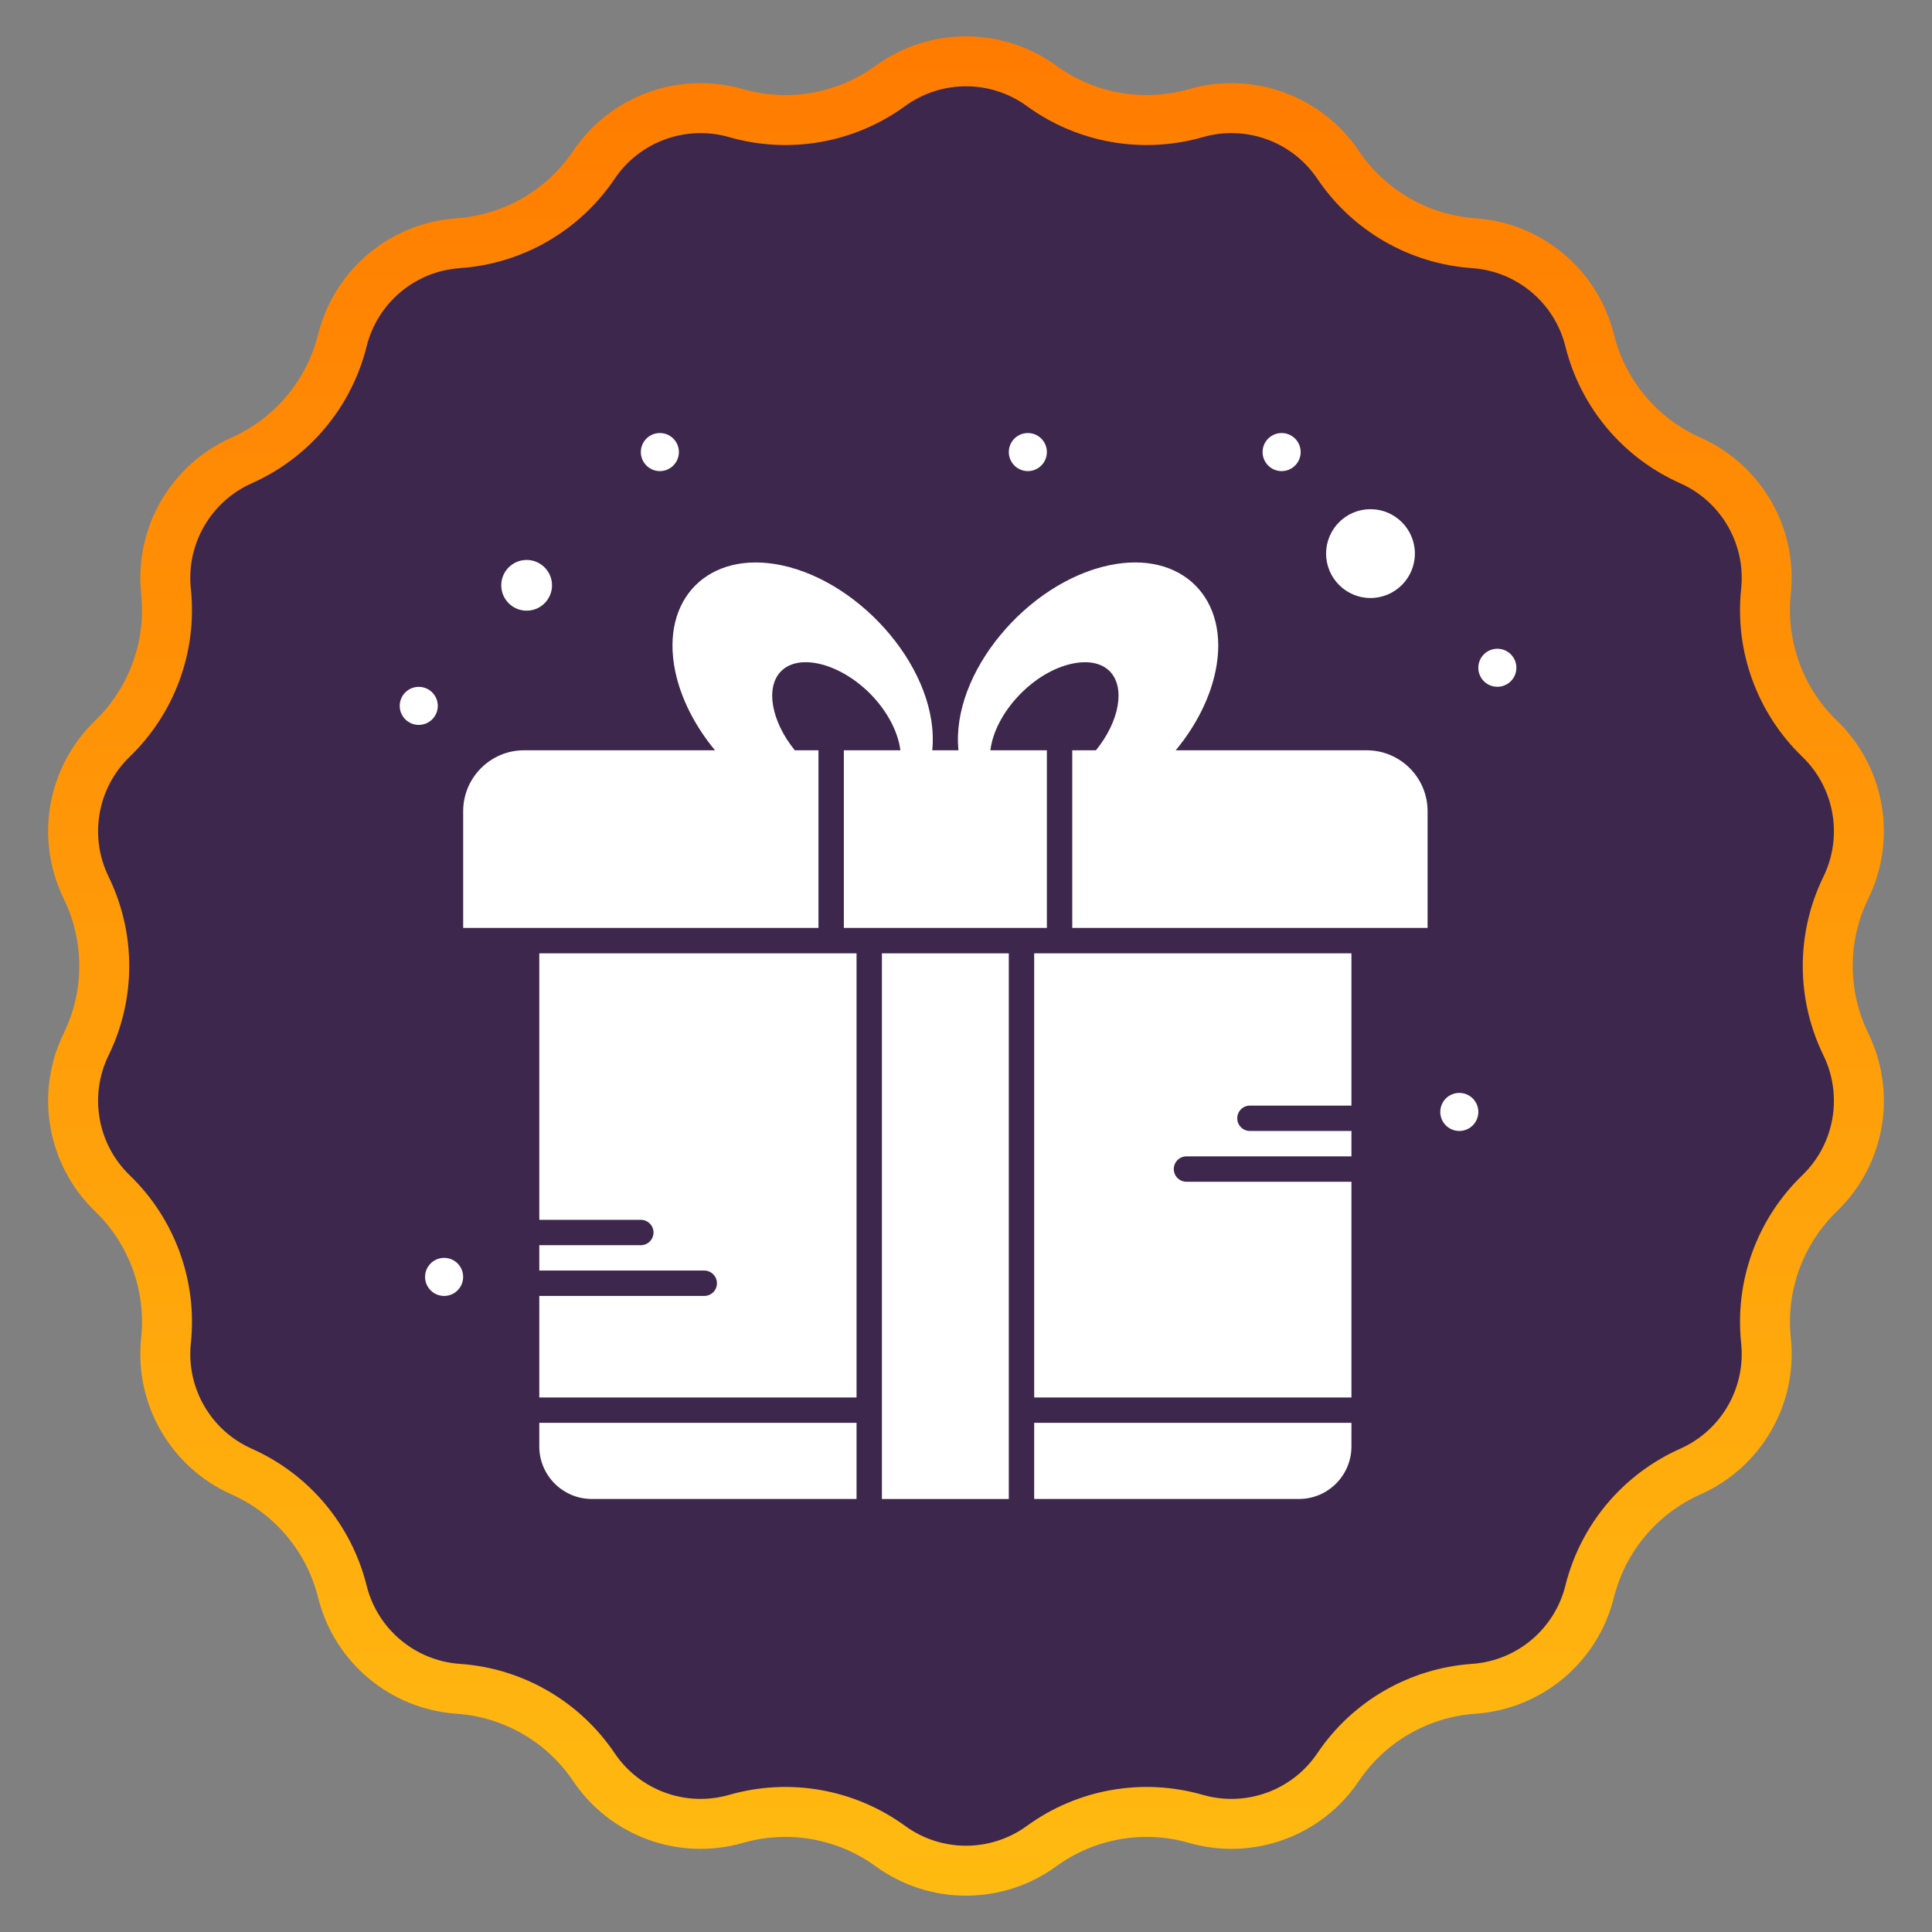<svg width="58" height="58" viewBox="0 0 58 58" fill="none" xmlns="http://www.w3.org/2000/svg">
<rect x="0" y="0" width="58" height="58" fill="#808080" stroke="none"/>
<path d="M22.097 3.396C23.684 3.852 25.394 3.551 26.73 2.579C28.083 1.595 29.917 1.595 31.27 2.579C32.606 3.551 34.316 3.852 35.903 3.396C37.512 2.934 39.235 3.561 40.17 4.949C41.093 6.319 42.596 7.187 44.244 7.301C45.914 7.417 47.318 8.595 47.722 10.22C48.121 11.823 49.237 13.152 50.746 13.823C52.275 14.503 53.192 16.091 53.016 17.756C52.843 19.398 53.437 21.029 54.625 22.176C55.83 23.338 56.148 25.144 55.414 26.648C54.689 28.132 54.689 29.868 55.414 31.352C56.148 32.856 55.83 34.662 54.625 35.824C53.437 36.971 52.843 38.602 53.016 40.244C53.192 41.909 52.275 43.497 50.746 44.177C49.237 44.848 48.121 46.177 47.722 47.78C47.318 49.404 45.914 50.583 44.244 50.699C42.596 50.813 41.093 51.681 40.17 53.051C39.235 54.439 37.512 55.066 35.903 54.604C34.316 54.148 32.606 54.449 31.27 55.421C29.917 56.406 28.083 56.406 26.73 55.421C25.394 54.449 23.684 54.148 22.097 54.604C20.488 55.066 18.765 54.439 17.83 53.051C16.907 51.681 15.404 50.813 13.756 50.699C12.086 50.583 10.682 49.404 10.278 47.78C9.879 46.177 8.763 44.848 7.254 44.177C5.725 43.497 4.808 41.909 4.984 40.244C5.157 38.602 4.563 36.971 3.375 35.824C2.17 34.662 1.852 32.856 2.586 31.352C3.311 29.868 3.311 28.132 2.586 26.648C1.852 25.144 2.17 23.338 3.375 22.176C4.563 21.029 5.157 19.398 4.984 17.756C4.808 16.091 5.725 14.503 7.254 13.823C8.763 13.152 9.879 11.823 10.278 10.22C10.682 8.595 12.086 7.417 13.756 7.301C15.404 7.187 16.907 6.319 17.83 4.949C18.765 3.561 20.488 2.934 22.097 3.396Z" fill="#3D274D" stroke="url(#paint0_linear_612_3474)" stroke-width="1.5"/>
<path d="M16.19 43.425C16.19 44.293 16.897 45 17.765 45H25.714V42.714H16.19V43.425Z" fill="white"/>
<path d="M15.81 18.333C16.23 18.333 16.572 17.992 16.572 17.572C16.572 17.151 16.23 16.81 15.81 16.81C15.389 16.81 15.048 17.151 15.048 17.572C15.048 17.992 15.389 18.333 15.81 18.333Z" fill="white"/>
<path d="M41.143 17.953C41.878 17.953 42.476 17.355 42.476 16.619C42.476 15.884 41.878 15.286 41.143 15.286C40.408 15.286 39.81 15.884 39.81 16.619C39.81 17.355 40.408 17.953 41.143 17.953Z" fill="white"/>
<path d="M16.19 28.62V36.62H19.238C19.448 36.62 19.619 36.79 19.619 37.001C19.619 37.211 19.448 37.382 19.238 37.382H16.19V38.143H21.143C21.353 38.143 21.523 38.314 21.523 38.524C21.523 38.735 21.353 38.905 21.143 38.905H16.19V41.953H25.714V28.62C22.886 28.62 18.973 28.62 16.19 28.62Z" fill="white"/>
<path d="M41.028 22.524H35.296C35.903 21.791 36.321 20.966 36.49 20.152C36.943 17.978 35.488 16.513 33.306 16.968C30.84 17.482 28.54 20.209 28.774 22.524C28.761 22.524 28.251 22.524 28.269 22.524C28.258 22.524 27.978 22.524 27.987 22.524C28.22 20.188 25.905 17.478 23.455 16.968C21.291 16.517 19.815 17.962 20.271 20.152C20.441 20.966 20.858 21.791 21.465 22.524H15.733C14.725 22.524 13.905 23.344 13.905 24.352V27.857C14.802 27.857 23.27 27.857 24.571 27.857V22.524H23.861C23.157 21.661 22.967 20.632 23.451 20.148C23.991 19.607 25.209 19.913 26.111 20.814C26.628 21.331 26.961 21.964 27.03 22.524H25.333V27.857C27.204 27.857 29.556 27.857 31.428 27.857V22.524H29.732C29.869 21.401 31.016 20.168 32.196 19.922C32.67 19.823 33.066 19.903 33.311 20.148C33.795 20.632 33.604 21.661 32.901 22.524H32.19V27.857C33.46 27.857 41.912 27.857 42.857 27.857V24.352C42.857 23.344 42.036 22.524 41.028 22.524Z" fill="white"/>
<path d="M31.047 28.62V41.953H40.571V35.477H35.619C35.408 35.477 35.238 35.306 35.238 35.096C35.238 34.885 35.408 34.715 35.619 34.715H40.571V33.953H37.524C37.313 33.953 37.143 33.782 37.143 33.572C37.143 33.361 37.313 33.191 37.524 33.191H40.571V28.62C38.741 28.62 32.88 28.62 31.047 28.62Z" fill="white"/>
<path d="M30.285 28.62H26.476V45.001H30.285V28.62Z" fill="white"/>
<path d="M31.047 45H38.997C39.865 45 40.571 44.293 40.571 43.425V42.714H31.047V45Z" fill="white"/>
<path d="M38.476 14.143C38.791 14.143 39.047 13.887 39.047 13.571C39.047 13.256 38.791 13 38.476 13C38.16 13 37.904 13.256 37.904 13.571C37.904 13.887 38.16 14.143 38.476 14.143Z" fill="white"/>
<path d="M44.952 20.618C45.267 20.618 45.523 20.363 45.523 20.047C45.523 19.731 45.267 19.476 44.952 19.476C44.636 19.476 44.38 19.731 44.38 20.047C44.38 20.363 44.636 20.618 44.952 20.618Z" fill="white"/>
<path d="M43.809 33.952C44.125 33.952 44.381 33.697 44.381 33.381C44.381 33.065 44.125 32.81 43.809 32.81C43.494 32.81 43.238 33.065 43.238 33.381C43.238 33.697 43.494 33.952 43.809 33.952Z" fill="white"/>
<path d="M13.333 38.905C13.649 38.905 13.904 38.649 13.904 38.333C13.904 38.018 13.649 37.762 13.333 37.762C13.017 37.762 12.761 38.018 12.761 38.333C12.761 38.649 13.017 38.905 13.333 38.905Z" fill="white"/>
<path d="M30.857 14.143C31.172 14.143 31.428 13.887 31.428 13.571C31.428 13.256 31.172 13 30.857 13C30.541 13 30.285 13.256 30.285 13.571C30.285 13.887 30.541 14.143 30.857 14.143Z" fill="white"/>
<path d="M19.81 14.143C20.125 14.143 20.381 13.887 20.381 13.571C20.381 13.256 20.125 13 19.81 13C19.494 13 19.238 13.256 19.238 13.571C19.238 13.887 19.494 14.143 19.81 14.143Z" fill="white"/>
<path d="M12.571 21.762C12.887 21.762 13.143 21.507 13.143 21.191C13.143 20.875 12.887 20.62 12.571 20.62C12.256 20.62 12 20.875 12 21.191C12 21.507 12.256 21.762 12.571 21.762Z" fill="white"/>
<defs>
<linearGradient id="paint0_linear_612_3474" x1="29" y1="0" x2="29" y2="58" gradientUnits="userSpaceOnUse">
<stop stop-color="#FF7A00"/>
<stop offset="1" stop-color="#FFBC11"/>
</linearGradient>
</defs>
</svg>
